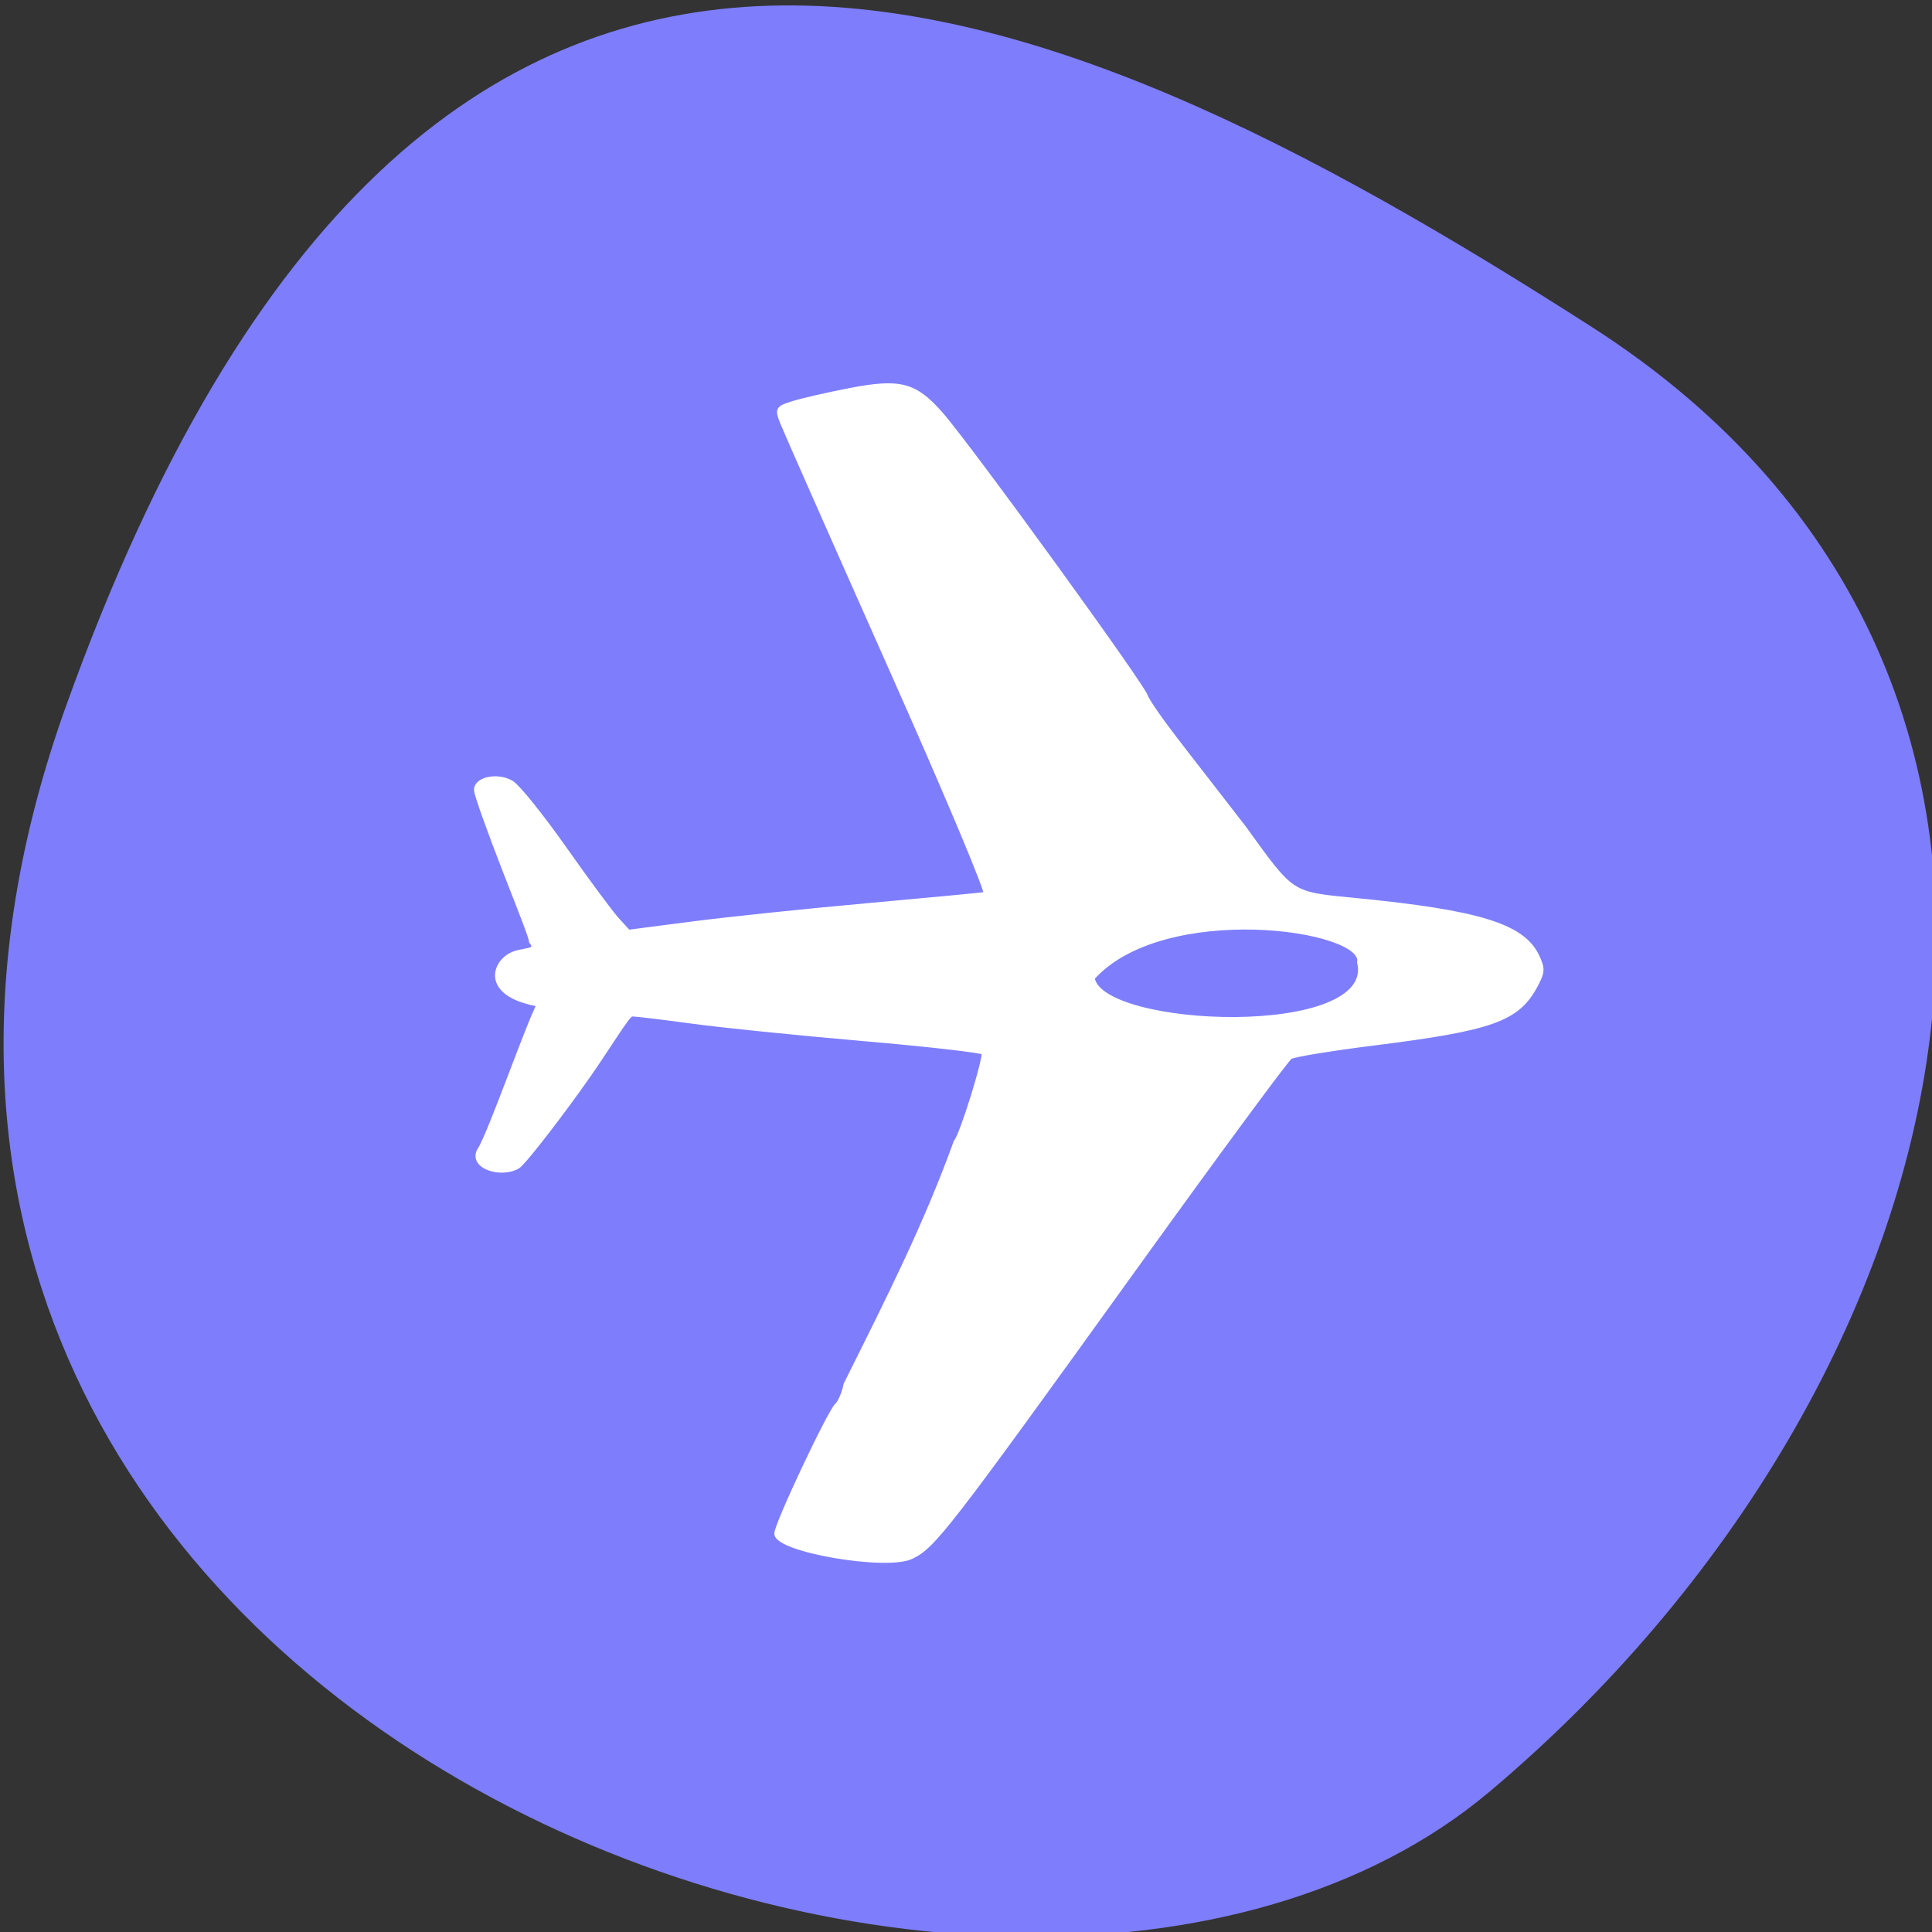 <svg xmlns="http://www.w3.org/2000/svg" viewBox="0 0 256 256"><rect x="0" y="0" width="256" height="256" fill="#333333" stroke="none"/><defs><clipPath><path d="M 0,64 H64 V128 H0 z"/></clipPath></defs><g fill="#7e7efc" color="#000"><path d="m -1360.14 1641.33 c 46.11 -98.28 -119.59 -146.07 -181.85 -106.06 -62.25 40.01 -83.52 108.58 -13.01 143.08 70.51 34.501 148.75 61.26 194.86 -37.03 z" transform="matrix(-1.037 0 0 -1.357 -1401.7 2320.79)"/></g><g fill="#fff" stroke="#fff"><path d="m 134.85 262.6 c -3.65 -1.607 -5.793 -4.166 -36.706 -43.817 -13.448 -17.249 -24.931 -31.636 -25.519 -31.971 -0.588 -0.335 -6.773 -1.269 -13.744 -2.076 -19.358 -2.239 -23.568 -3.626 -26.518 -8.735 -1.195 -2.071 -1.221 -2.517 -0.256 -4.41 2.336 -4.583 9.614 -6.654 29.771 -8.472 10.797 -0.974 10.262 -0.654 18.353 -10.992 11.03 -13.185 14.1 -16.567 16.13 -19.866 -0.702 -0.165 28.879 -37.862 33.639 -42.868 4.239 -4.458 6.701 -5.056 14.853 -3.604 3.632 0.647 7.834 1.53 9.336 1.962 2.623 0.755 2.698 0.867 1.881 2.812 -0.468 1.114 -8.382 17.651 -17.586 36.748 -9.597 19.913 -16.364 34.792 -15.866 34.885 0.478 0.09 9.15 0.851 19.27 1.691 10.121 0.84 23.13 2.095 28.908 2.788 l 10.507 1.26 l 1.865 -1.892 c 1.026 -1.041 4.909 -5.884 8.63 -10.764 3.721 -4.879 7.616 -9.356 8.656 -9.948 2.223 -1.265 5.837 -0.623 5.837 1.036 0 0.609 -2.153 6.197 -4.784 12.418 -2.631 6.221 -4.249 9.979 -4.249 10.534 -1.494 1.752 1.461 1.176 3.358 2.102 2.936 1.433 4.294 6.01 -4.674 7.432 1.607 2.521 8.05 19.602 9.749 22.03 1.732 2.473 -3.409 4.066 -6.239 2.529 -0.788 -0.428 -5.239 -5.636 -9.891 -11.574 -5.116 -6.53 -8.07 -11.508 -8.851 -11.504 -0.707 0.003 -5.154 0.496 -9.883 1.094 -4.729 0.598 -17.308 1.781 -27.954 2.629 -10.646 0.847 -19.6 1.788 -19.899 2.091 -0.49 0.498 3.604 12.7 4.562 13.594 4.969 12.637 10.814 23.338 18.07 36.758 0.288 1.332 0.948 2.763 1.465 3.18 1.186 0.955 9.907 18.05 9.907 19.414 0 2.456 -18.03 5.311 -22.13 3.505 z m -29.743 -87.75 c -11.584 -11.993 -44.97 -7.679 -43.82 -2.372 -3.148 12.02 42.772 10.346 43.82 2.372 z" stroke-width="0.741" transform="matrix(-0.807 0 0 0.874 229.58 -23.25)"/></g></svg>